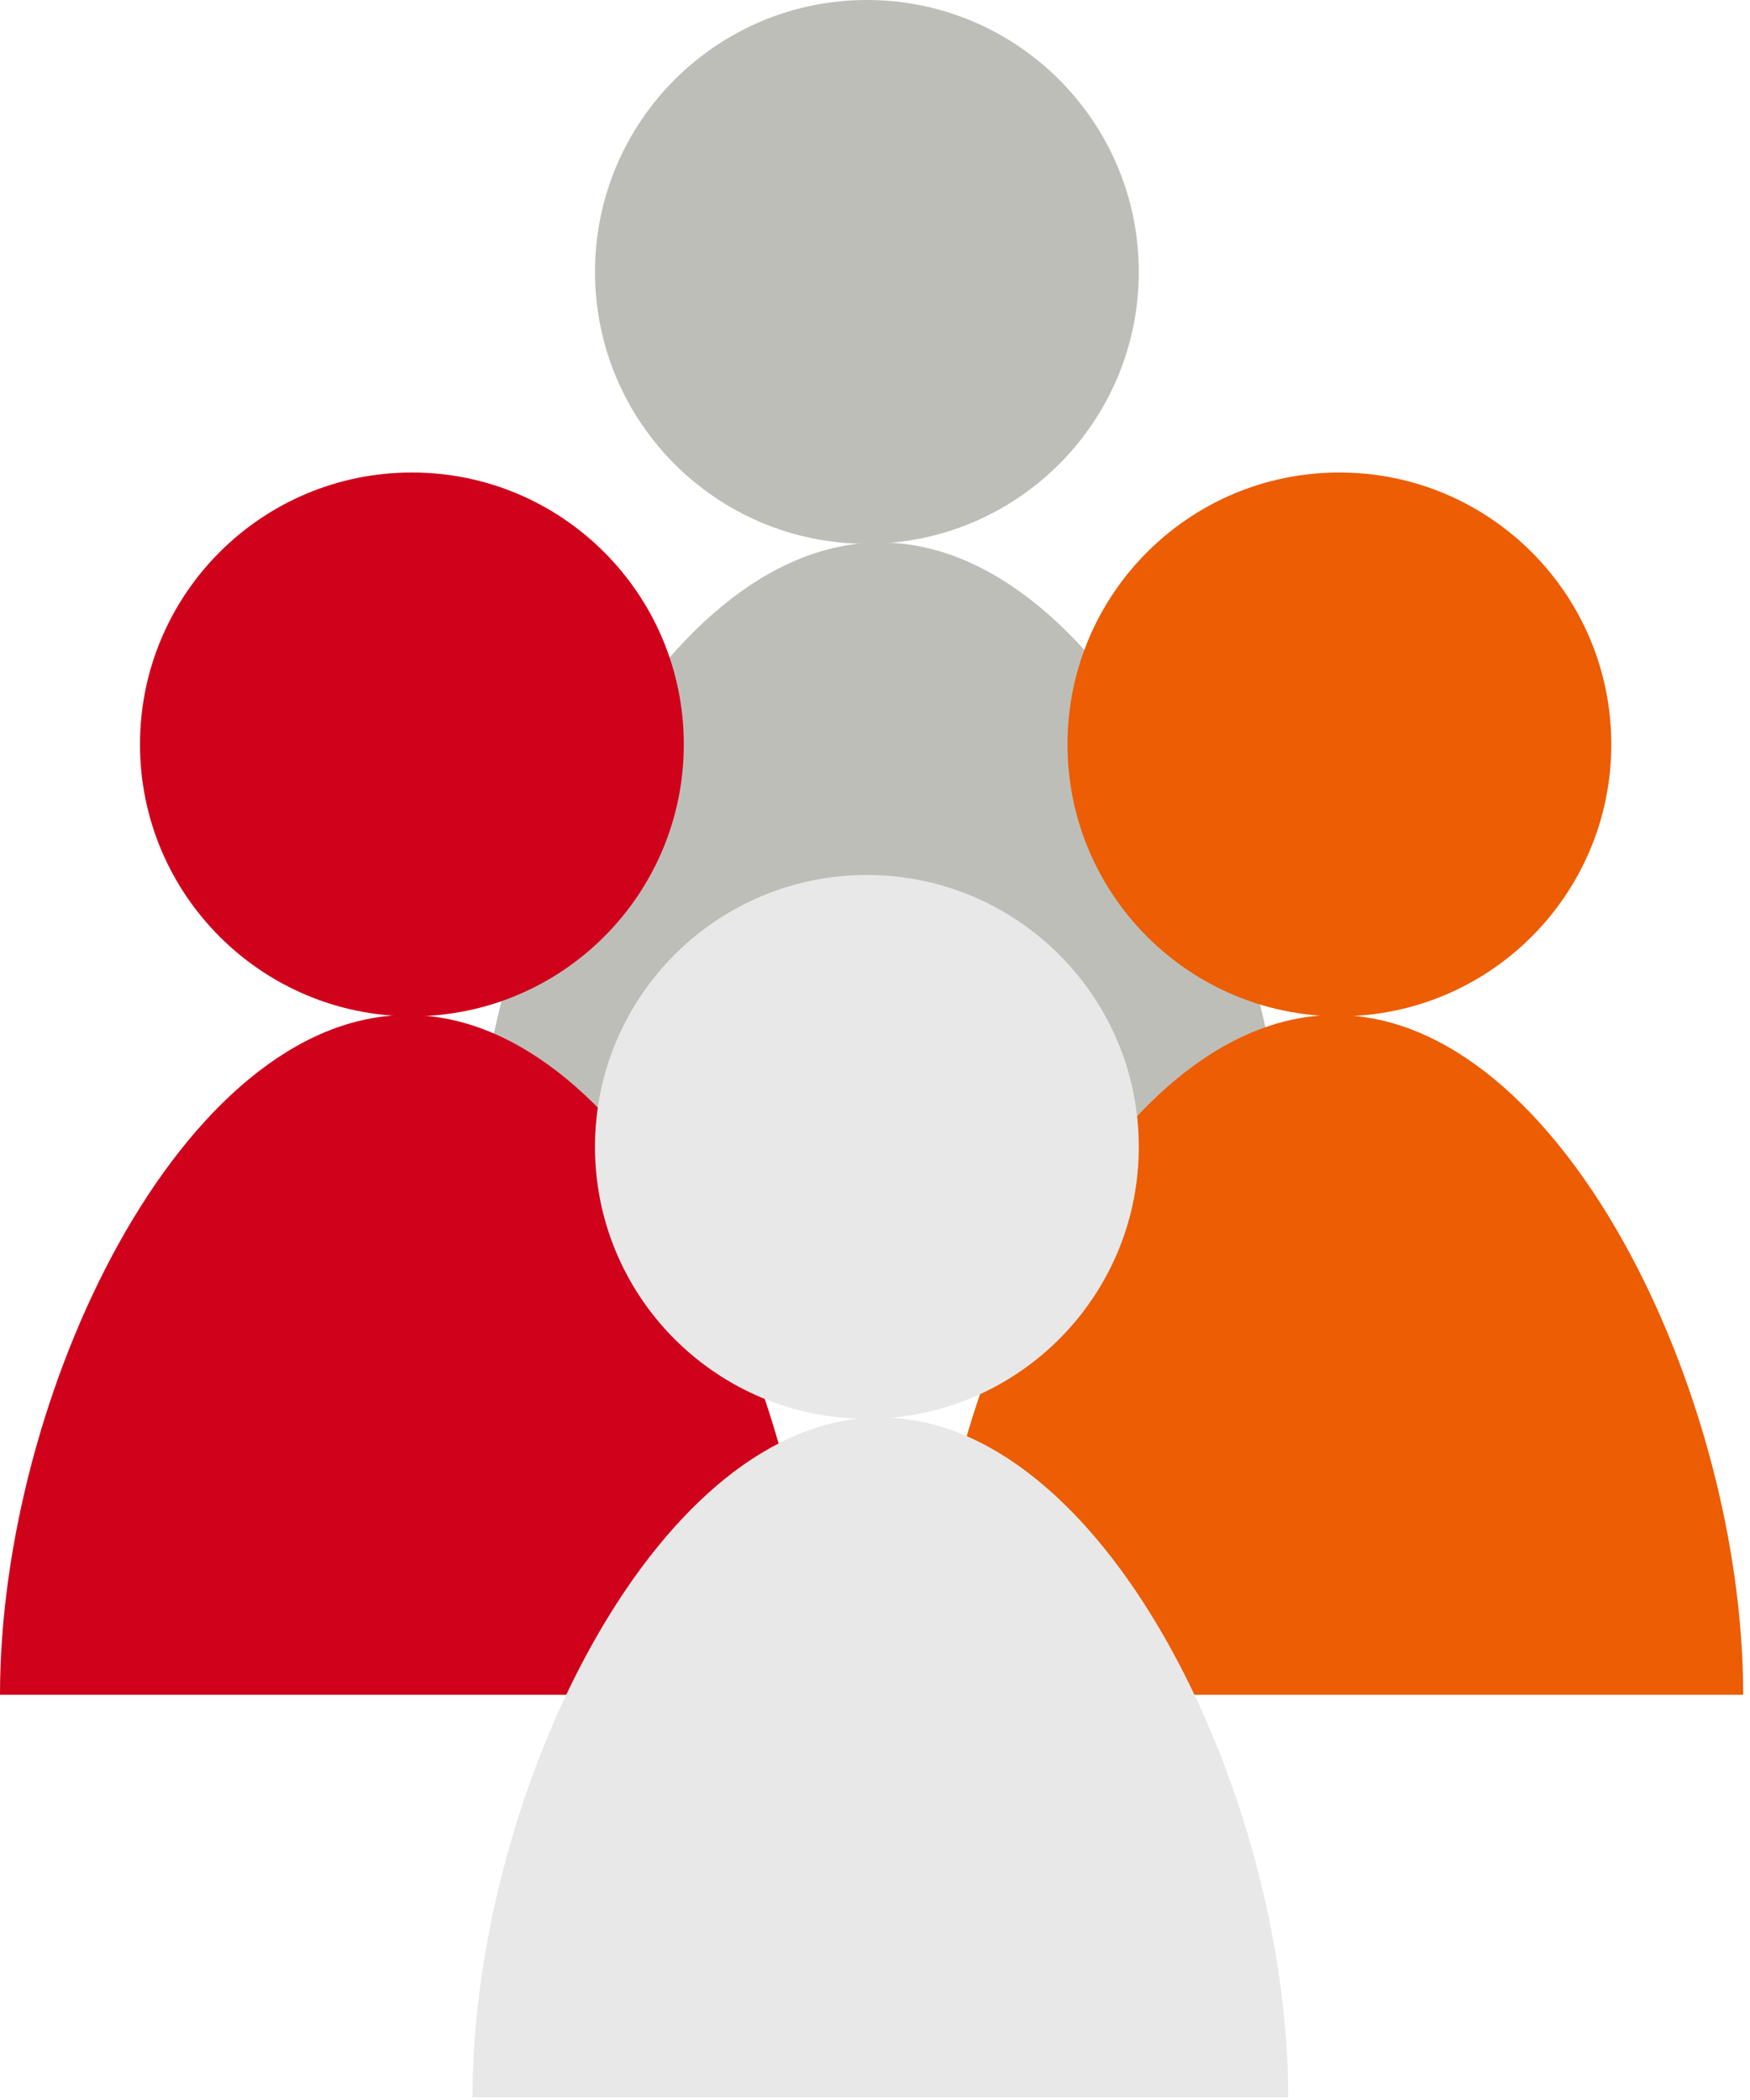 <?xml version="1.0" encoding="UTF-8"?>
<svg width="100px" height="120px" viewBox="0 0 100 120" version="1.1" xmlns="http://www.w3.org/2000/svg" xmlns:xlink="http://www.w3.org/1999/xlink">
    <!-- Generator: Sketch 43.2 (39069) - http://www.bohemiancoding.com/sketch -->
    <title>ceo_icn</title>
    <desc>Created with Sketch.</desc>
    <defs></defs>
    <g id="Home" stroke="none" stroke-width="1" fill="none" fill-rule="evenodd">
        <g id="VER_Partners_" transform="translate(-705, -611)">
            <g id="CEO" transform="translate(532, 566)">
                <g id="ceo_icn" transform="translate(173, 45)">
                    <g id="Group-7">
                        <path d="M27,69.844 C27,52.68 37.435,31 50.306,31 C63.177,31 73.612,52.68 73.612,69.844 L27,69.844" id="Fill-314-Copy" fill="#BEBEB9"></path>
                        <path d="M39.074,42.537 C39.074,51.118 32.117,58.074 23.537,58.074 C14.957,58.074 8,51.118 8,42.537 C8,33.957 14.957,27 23.537,27 C32.117,27 39.074,33.957 39.074,42.537" id="Fill-315-Copy" fill="#D0011B"></path>
                        <path d="M0,96.844 C0,79.68 10.435,58 23.306,58 C36.177,58 46.611,79.68 46.611,96.844 L0,96.844" id="Fill-316-Copy" fill="#D0011B"></path>
                        <path d="M92.074,42.537 C92.074,51.118 85.117,58.074 76.537,58.074 C67.957,58.074 61,51.118 61,42.537 C61,33.957 67.957,27 76.537,27 C85.117,27 92.074,33.957 92.074,42.537" id="Fill-317-Copy" fill="#EC5D04"></path>
                        <path d="M53,96.844 C53,79.68 63.434,58 76.305,58 C89.176,58 99.611,79.68 99.611,96.844 L53,96.844" id="Fill-318-Copy" fill="#EC5D04"></path>
                        <path d="M50.897,81.015 C58.84,80.326 65.074,73.66 65.074,65.537 C65.074,56.957 58.117,50 49.537,50 C40.957,50 34,56.957 34,65.537 C34,73.961 40.704,80.818 49.066,81.067 C36.772,82.396 27,103.235 27,119.844 L73.612,119.844 C73.612,102.944 63.495,81.665 50.897,81.015 Z" id="Combined-Shape" fill="#E8E8E8"></path>
                        <path d="M65.074,15.537 C65.074,24.118 58.117,31.074 49.537,31.074 C40.957,31.074 34,24.118 34,15.537 C34,6.957 40.957,0 49.537,0 C58.117,0 65.074,6.957 65.074,15.537" id="Fill-730-Copy" fill="#BEBEB9"></path>
                    </g>
                </g>
            </g>
        </g>
    </g>
</svg>